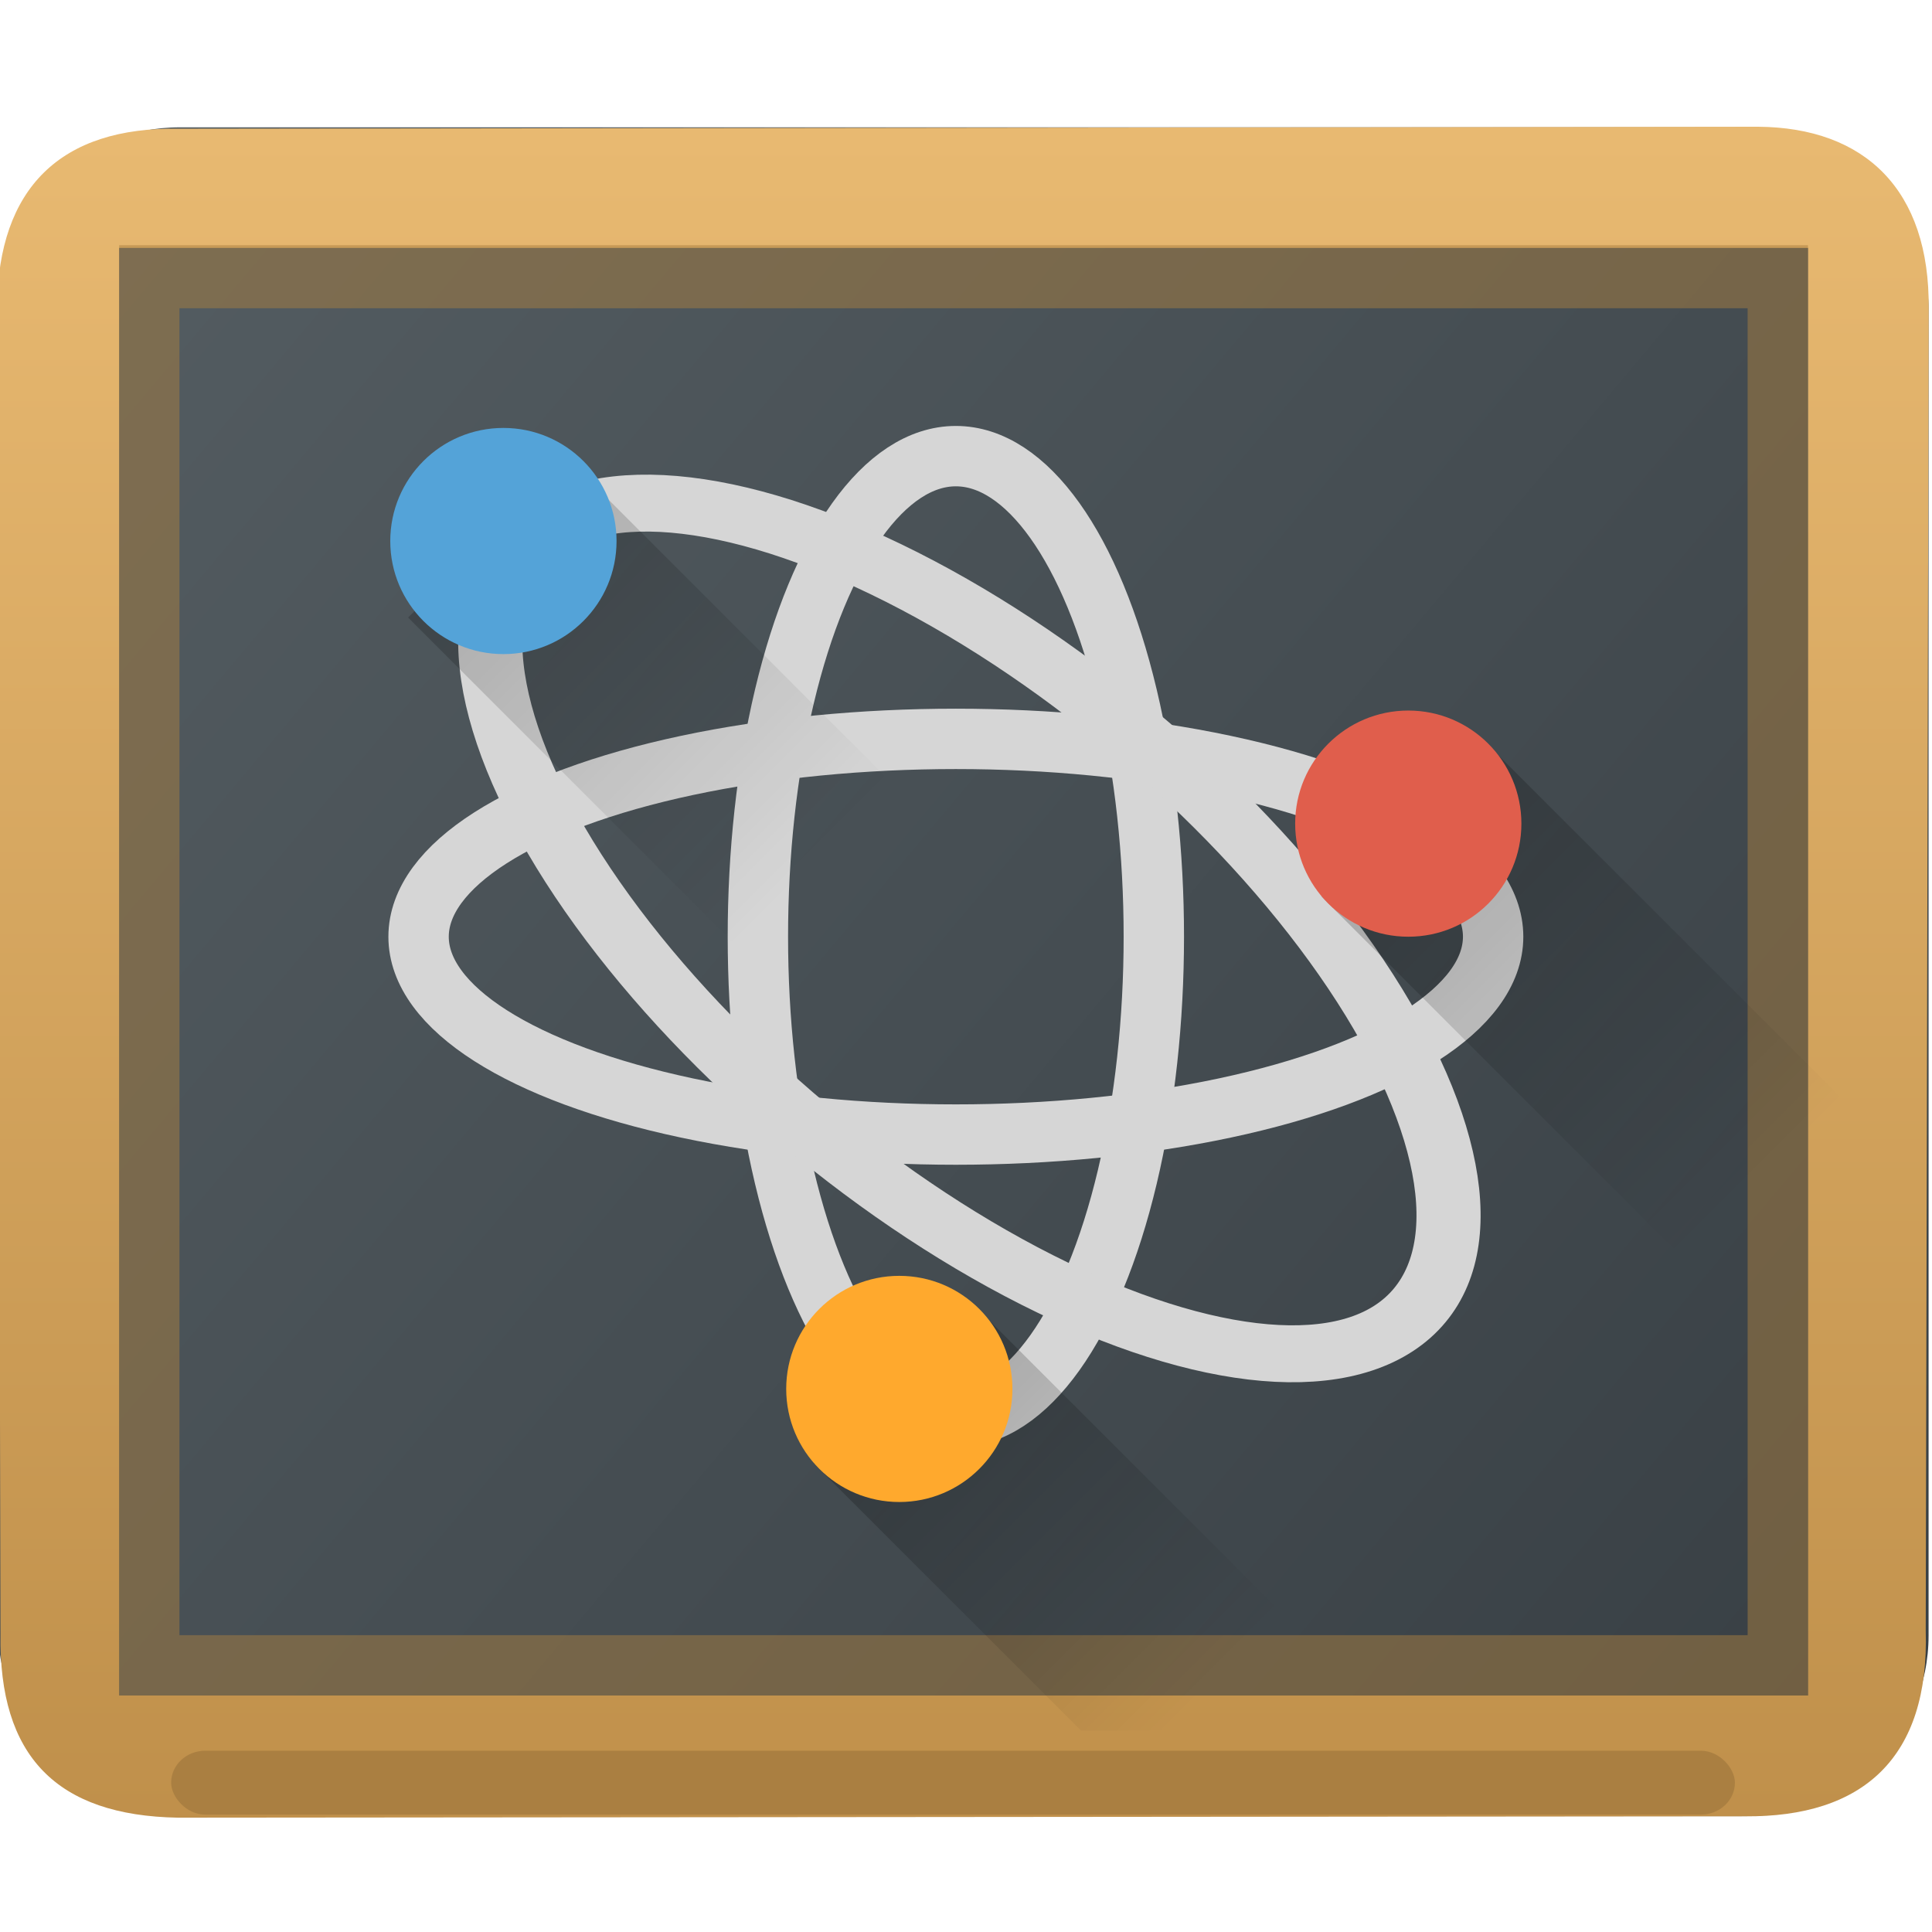 <svg xmlns="http://www.w3.org/2000/svg" width="32" height="32" xmlns:v="https://vecta.io/nano"><defs><linearGradient id="A" gradientUnits="userSpaceOnUse"><stop offset="0"/><stop offset="1" stop-opacity="0"/></linearGradient><linearGradient id="B" x1="401.912" y1="548.84" x2="348.536" y2="503.983" gradientUnits="userSpaceOnUse"><stop offset="0" stop-color="#343b40"/><stop offset="1" stop-color="#555e63"/></linearGradient><linearGradient id="C" x1="374.156" y1="548.84" x2="374.156" y2="503.982" gradientUnits="userSpaceOnUse"><stop offset="0" stop-color="#bd8d48"/><stop offset="1" stop-color="#e8b971"/></linearGradient><linearGradient href="#A" id="D" x1="648.523" y1="93.5" x2="656.405" y2="93.5" gradientTransform="matrix(1,2.4984527e-4,2.4984527e-4,1,2.4460664e-6,-2.0393362e-7)"/><linearGradient href="#A" id="E" x1="399.405" y1="539.86" x2="403.938" y2="544.393"/><linearGradient href="#A" id="F" x1="408.436" y1="529.674" x2="413.928" y2="535.166"/></defs><g transform="translate(-384.571 -515.798)"><g transform="matrix(.666 0 0 .666 152.398 182.377)"><rect y="503.798" x="348.571" height="42" width="48" ry="4.491" rx="4.508" fill="url(#B)"/><path d="M353.069 503.834c-2.96-.056-4.501 1.482-4.533 4.41l.086 33.028c-.051 3.026 1.387 4.514 4.415 4.565l38.956-.034h0c2.96.029 4.602-1.466 4.507-4.623l.074-32.875c.03-2.951-1.584-4.503-4.248-4.521h0zm-1.497 2.964h42v36h-42z" fill="url(#C)"/><g fill="#aa7f41"><rect y="544.172" x="352.864" height="1.589" width="38.891" ry=".849" rx=".848"/><path d="M351.571 506.73v36.068h0 42 0V506.73h0zm1.5 1.568h39v33h-39z" fill-opacity=".498"/></g></g><g stroke="#d6d6d6" fill="none"><ellipse transform="rotate(270)" cx="-531.312" cy="400.403" rx="7.959" ry="3.279"/><ellipse transform="matrix(-.748 -.664 -.748 .664 0 0)" cx="-667.781" cy="132.183" rx="9.708" ry="4.281" stroke-width="1.004"/><ellipse ry="3.277" rx="8.899" cy="531.313" cx="400.403"/></g><path transform="matrix(.707 .707 -.707 .707 0 0)" d="M648.767 91.53h19.056v3.729h-19.056z" opacity=".2" fill="url(#D)"/><path d="M400.686 537.398l-2.638 2.637 4.429 4.427h5.275z" opacity=".2" fill="url(#E)"/><path d="M409.094 528.012l-2.636 2.635 8.976 8.973v-5.272z" opacity=".2" fill="url(#F)"/><path d="M392.909 522.886c-1.035 0-1.874.838-1.874 1.873s.839 1.873 1.874 1.873 1.874-.838 1.874-1.873-.839-1.873-1.874-1.873z" fill="#54a3d8"/><path d="M407.897 527.567c-1.035 0-1.874.838-1.874 1.873s.839 1.873 1.874 1.873 1.873-.838 1.873-1.873-.839-1.873-1.873-1.873z" fill="#e05e4c"/><path d="M399.466 536.93c-1.035 0-1.873.838-1.873 1.873s.839 1.873 1.873 1.873 1.874-.838 1.874-1.873-.839-1.873-1.874-1.873z" fill="#ffa92d"/></g></svg>
